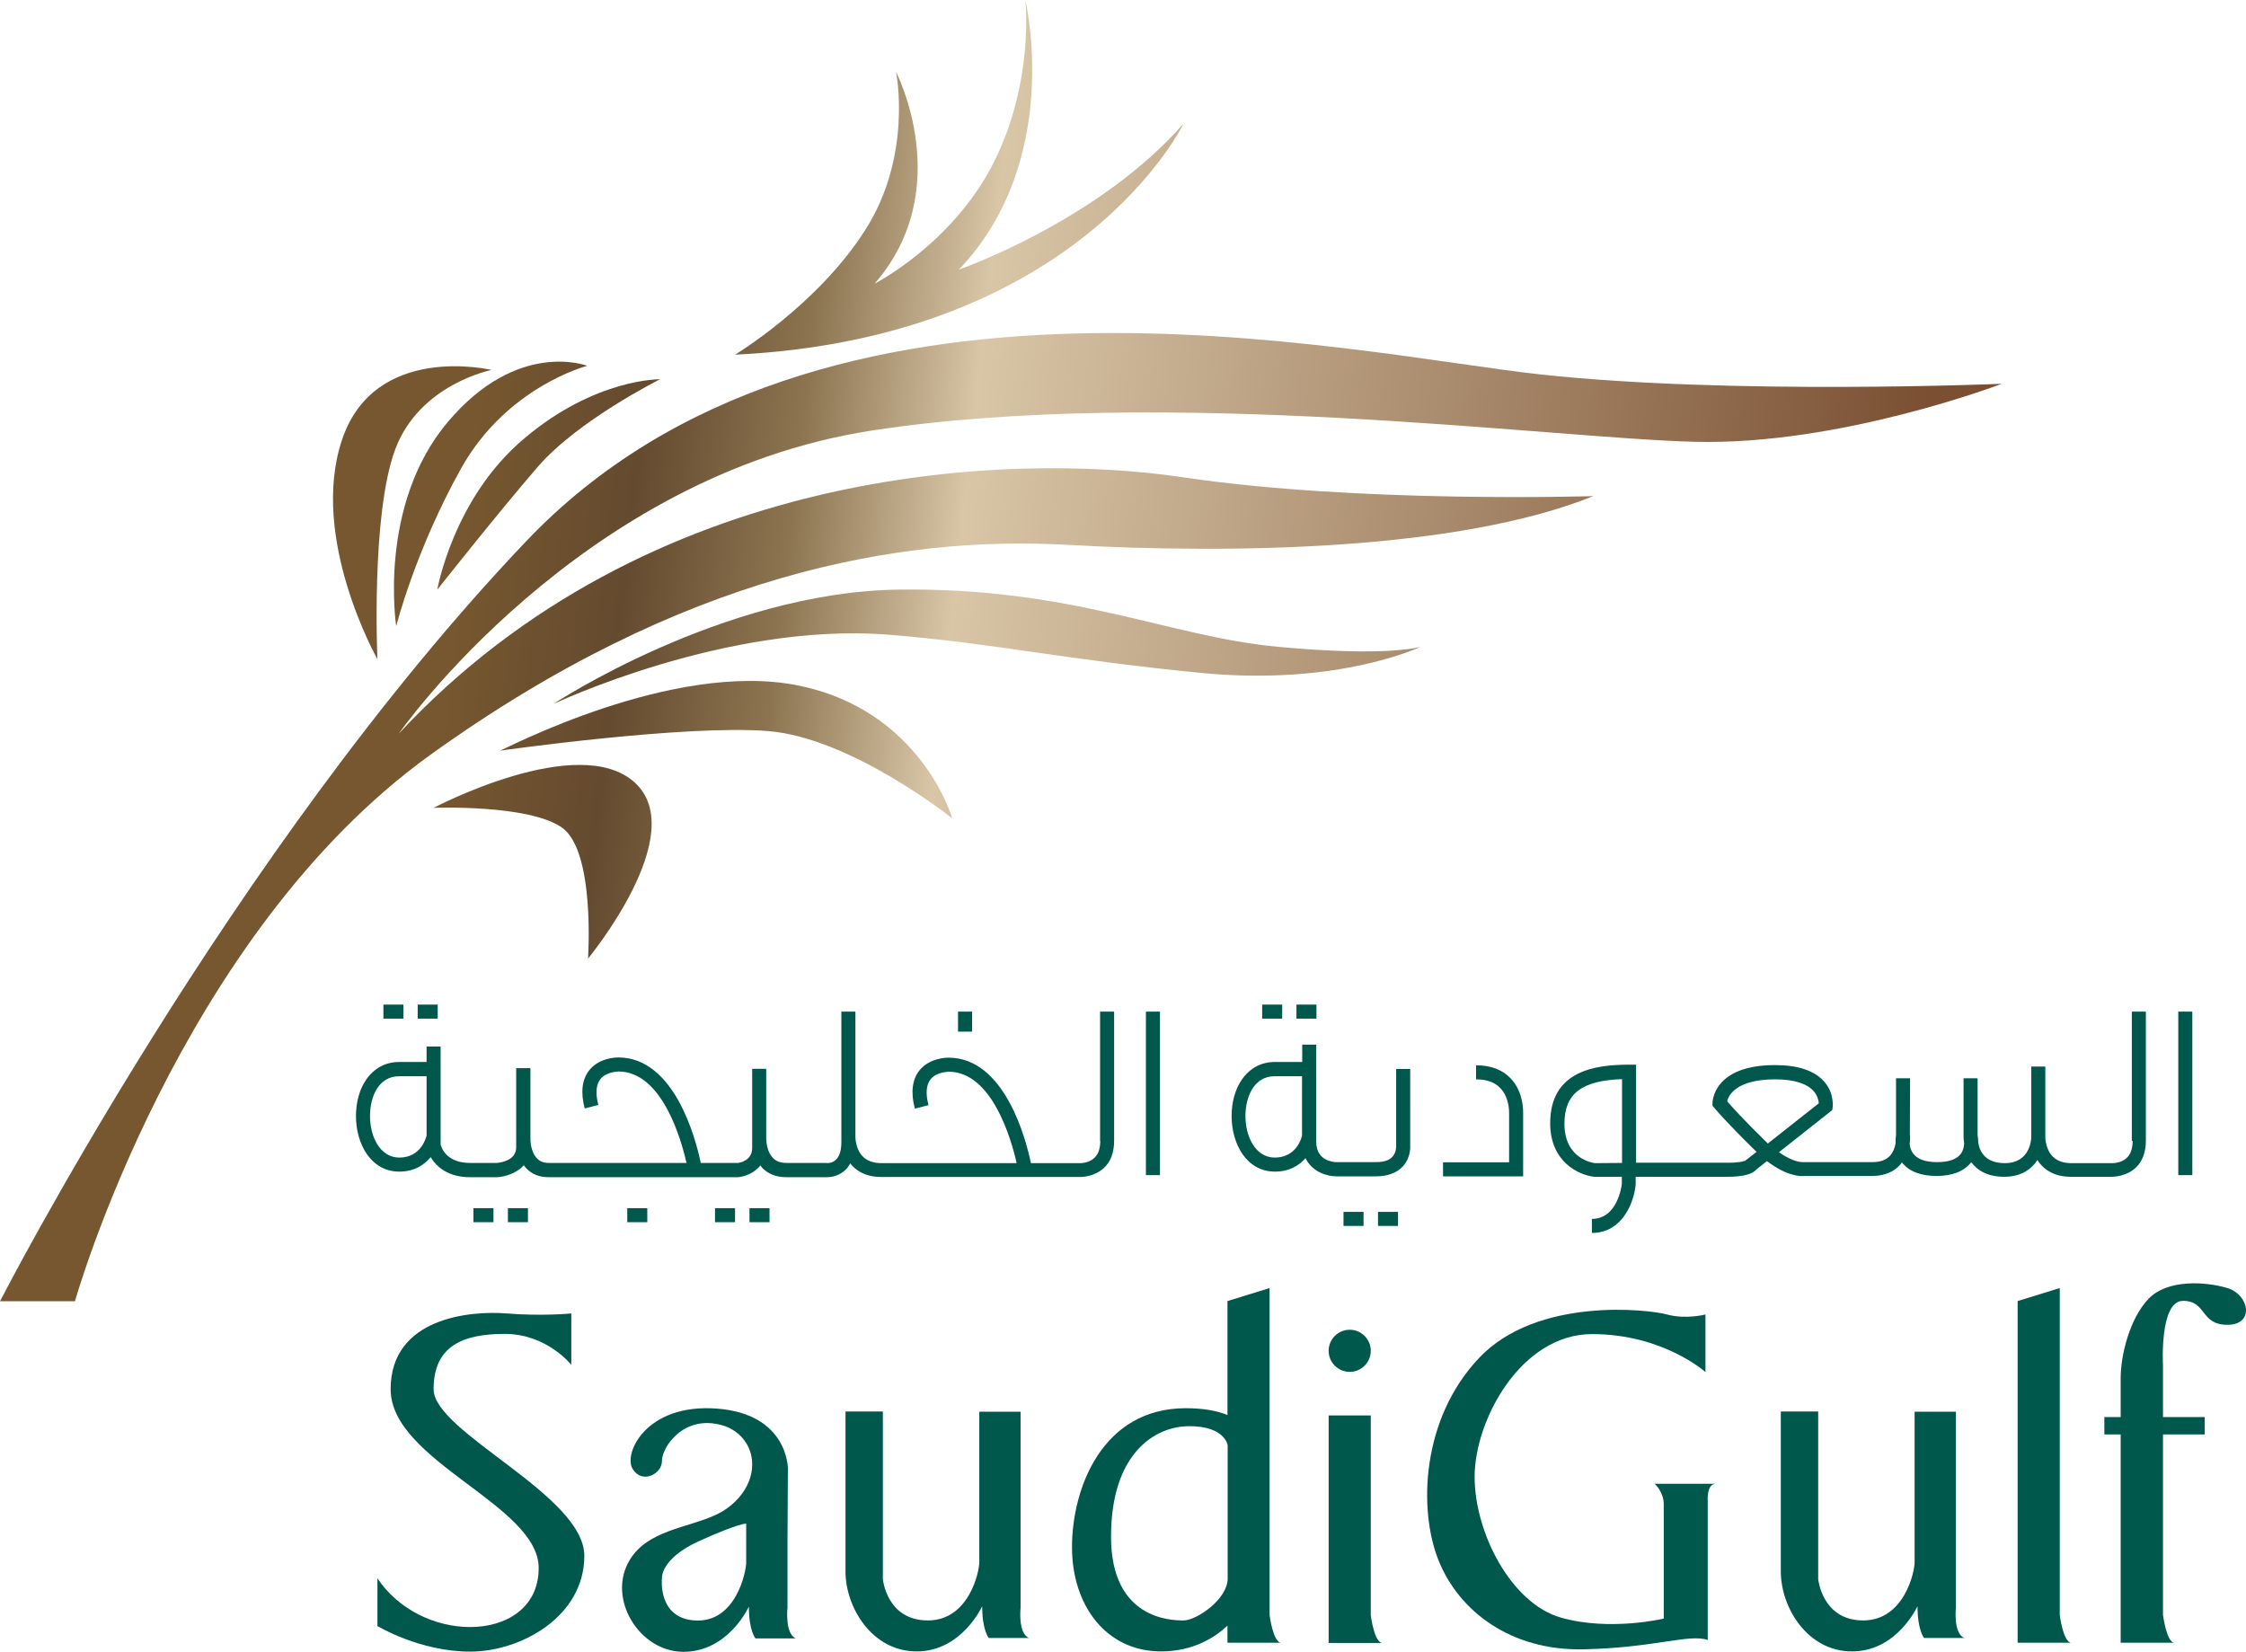 <?xml version="1.0" encoding="utf-8"?>
<!-- Generator: Adobe Illustrator 25.4.1, SVG Export Plug-In . SVG Version: 6.00 Build 0)  -->
<svg version="1.1" id="Layer_1" xmlns="http://www.w3.org/2000/svg" xmlns:xlink="http://www.w3.org/1999/xlink" x="0px" y="0px"
	 viewBox="0 0 108.78 80" style="enable-background:new 0 0 108.78 80;" xml:space="preserve">
<style type="text/css">
	.v2f561f0{fill:url(#SVGID_1_);}
	.udb0ae92{fill:url(#SVGID_00000147198973064312874650000006779768489888525497_);}
	.haf782ed{fill:url(#SVGID_00000153679594827291337890000006579883177965154473_);}
	.p2f2751e{fill:url(#SVGID_00000044886454153403477880000017599206901782128813_);}
	.s06b570f{fill:url(#SVGID_00000142883688317326141750000002131254155496034993_);}
	.l35d01a2{fill:url(#SVGID_00000048465491637470120620000001022318801240762245_);}
	.x08f4dbb{fill:url(#SVGID_00000093137806758859147670000011024549658358130357_);}
	.j44c9624{fill:url(#SVGID_00000078034432495666278100000005643787320457896887_);}
	.n95ba8b2{fill:#00584D;}
</style>
<g>
	<g>
		<linearGradient id="SVGID_1_" gradientUnits="userSpaceOnUse" x1="5.96" y1="36.011" x2="90.601" y2="45.564">
			<stop  offset="0.179" style="stop-color:#76572F"/>
			<stop  offset="0.273" style="stop-color:#644A2F"/>
			<stop  offset="0.363" style="stop-color:#8C7450"/>
			<stop  offset="0.46" style="stop-color:#D8C6A7"/>
			<stop  offset="1" style="stop-color:#7A4F32"/>
		</linearGradient>
		<path class="v2f561f0" d="M74.64,18.14c-9.25-1-34.82-6.98-49.15,8.07C11.16,41.26,0,63.03,0,63.03h3.63c0,0,4.99-17.68,17.23-26.48
			c12.24-8.8,22.76-10.61,30.83-10.16s18.95,0.27,25.48-2.36c0,0-11.34,0.36-19.86-0.91c-8.52-1.27-25.94-0.54-38,12.42
			c0,0,8.71-12.51,22.94-14.69C56.5,18.68,75,21.22,82.08,21.4c7.07,0.18,14.87-2.81,14.87-2.81S83.89,19.14,74.64,18.14z"/>
		
			<linearGradient id="SVGID_00000011027855394921309920000017199533517504026557_" gradientUnits="userSpaceOnUse" x1="5.604" y1="39.161" x2="90.246" y2="48.713">
			<stop  offset="0.179" style="stop-color:#76572F"/>
			<stop  offset="0.273" style="stop-color:#644A2F"/>
			<stop  offset="0.363" style="stop-color:#8C7450"/>
			<stop  offset="0.46" style="stop-color:#D8C6A7"/>
			<stop  offset="1" style="stop-color:#7A4F32"/>
		</linearGradient>
		<path style="fill:url(#SVGID_00000011027855394921309920000017199533517504026557_);" d="M21,39.13c0,0,4.58-0.18,6.21,0.95
			c1.63,1.13,1.27,6.35,1.27,6.35s4.99-6.03,2.27-8.52S21,39.13,21,39.13z"/>
		
			<linearGradient id="SVGID_00000150088348299853252180000017410488519500328349_" gradientUnits="userSpaceOnUse" x1="6.374" y1="32.337" x2="91.016" y2="41.89">
			<stop  offset="0.179" style="stop-color:#76572F"/>
			<stop  offset="0.273" style="stop-color:#644A2F"/>
			<stop  offset="0.363" style="stop-color:#8C7450"/>
			<stop  offset="0.46" style="stop-color:#D8C6A7"/>
			<stop  offset="1" style="stop-color:#7A4F32"/>
		</linearGradient>
		<path style="fill:url(#SVGID_00000150088348299853252180000017410488519500328349_);" d="M38.59,33.19
			c-6.03-1.18-14.1,3.08-14.37,3.17c0,0,8.93-1.27,12.97-0.95c4.04,0.32,8.93,4.23,8.93,4.23S44.62,34.37,38.59,33.19z"/>
		
			<linearGradient id="SVGID_00000165921177347731397040000010415506492518019994_" gradientUnits="userSpaceOnUse" x1="6.867" y1="27.972" x2="91.508" y2="37.525">
			<stop  offset="0.179" style="stop-color:#76572F"/>
			<stop  offset="0.273" style="stop-color:#644A2F"/>
			<stop  offset="0.363" style="stop-color:#8C7450"/>
			<stop  offset="0.46" style="stop-color:#D8C6A7"/>
			<stop  offset="1" style="stop-color:#7A4F32"/>
		</linearGradient>
		<path style="fill:url(#SVGID_00000165921177347731397040000010415506492518019994_);" d="M61.9,31.33
			c-5.35-0.5-9.98-2.9-18.45-2.77C34.97,28.7,26.8,34.1,26.8,34.1s8.37-3.97,16.19-3.36c5.06,0.4,8.62,1.22,15.24,1.86
			c6.62,0.63,10.57-1.27,10.57-1.27S67.25,31.83,61.9,31.33z"/>
		
			<linearGradient id="SVGID_00000113326963021864584460000008224467776796401806_" gradientUnits="userSpaceOnUse" x1="7.388" y1="23.357" x2="92.029" y2="32.909">
			<stop  offset="0.179" style="stop-color:#76572F"/>
			<stop  offset="0.273" style="stop-color:#644A2F"/>
			<stop  offset="0.363" style="stop-color:#8C7450"/>
			<stop  offset="0.46" style="stop-color:#D8C6A7"/>
			<stop  offset="1" style="stop-color:#7A4F32"/>
		</linearGradient>
		<path style="fill:url(#SVGID_00000113326963021864584460000008224467776796401806_);" d="M19.14,21.77
			c1.18-3.17,4.67-3.85,4.67-3.85s-5.67-1.36-7.25,3.4c-1.59,4.76,1.72,10.61,1.72,10.61S17.96,24.94,19.14,21.77z"/>
		
			<linearGradient id="SVGID_00000006693795712747516160000006140222959131059597_" gradientUnits="userSpaceOnUse" x1="7.524" y1="22.153" x2="92.165" y2="31.706">
			<stop  offset="0.179" style="stop-color:#76572F"/>
			<stop  offset="0.273" style="stop-color:#644A2F"/>
			<stop  offset="0.363" style="stop-color:#8C7450"/>
			<stop  offset="0.46" style="stop-color:#D8C6A7"/>
			<stop  offset="1" style="stop-color:#7A4F32"/>
		</linearGradient>
		<path style="fill:url(#SVGID_00000006693795712747516160000006140222959131059597_);" d="M21.68,20.45
			c-3.4,4.04-2.49,9.88-2.49,9.88s0.91-3.63,3.13-7.62c2.22-3.99,6.12-4.99,6.12-4.99S25.08,16.41,21.68,20.45z"/>
		
			<linearGradient id="SVGID_00000101818282211531015690000016214211682236058498_" gradientUnits="userSpaceOnUse" x1="7.617" y1="21.323" x2="92.259" y2="30.875">
			<stop  offset="0.179" style="stop-color:#76572F"/>
			<stop  offset="0.273" style="stop-color:#644A2F"/>
			<stop  offset="0.363" style="stop-color:#8C7450"/>
			<stop  offset="0.46" style="stop-color:#D8C6A7"/>
			<stop  offset="1" style="stop-color:#7A4F32"/>
		</linearGradient>
		<path style="fill:url(#SVGID_00000101818282211531015690000016214211682236058498_);" d="M21.18,28.56c0,0,2.9-3.67,4.85-5.93
			c1.95-2.27,5.94-4.26,5.94-4.26s-3.13-0.05-6.57,2.86C21.95,24.12,21.18,28.56,21.18,28.56z"/>
		
			<linearGradient id="SVGID_00000176743307006949689740000004474114870886936195_" gradientUnits="userSpaceOnUse" x1="9.476" y1="4.851" x2="94.118" y2="14.404">
			<stop  offset="0.179" style="stop-color:#76572F"/>
			<stop  offset="0.273" style="stop-color:#644A2F"/>
			<stop  offset="0.363" style="stop-color:#8C7450"/>
			<stop  offset="0.46" style="stop-color:#D8C6A7"/>
			<stop  offset="1" style="stop-color:#7A4F32"/>
		</linearGradient>
		<path style="fill:url(#SVGID_00000176743307006949689740000004474114870886936195_);" d="M57.32,5.99
			c-4.13,4.72-10.88,7.07-10.88,7.07C51.52,7.75,49.66,0,49.66,0s0.45,3.94-1.54,7.89c-2,3.94-5.76,5.85-5.76,5.85
			C46.34,9.17,43.4,3.49,43.4,3.49s0.82,4.04-1.5,7.66c-2.31,3.63-6.3,6.03-6.3,6.03C52.33,16.37,57.32,5.99,57.32,5.99z"/>
	</g>
	<g>
		<path class="n95ba8b2" d="M21,67.29c0-2.09,1.41-2.68,3.45-2.68s3.22,1.5,3.22,1.5v-2.49c0,0-1.41,0.14-3.13,0
			c-1.72-0.14-5.62,0.18-5.62,3.67c0,3.49,7.17,5.6,7.17,8.66c0,1.95-1.6,2.86-3.32,2.86c-1.72,0-3.49-0.86-4.49-2.36v2.31
			c0,0,2.04,1.24,4.49,1.24c2.45,0,5.53-1.69,5.53-4.64S21,69.38,21,67.29z"/>
		<path class="n95ba8b2" d="M49.43,77.86v-9.48h-2c0,0,0,6.85,0,7.3c0,0.45-0.5,2.81-2.49,2.81c-2,0-2.18-2-2.18-2v-8.12h-1.81
			c0,0,0,6.03,0,7.75c0,1.72,1.27,3.87,3.45,3.87s3.17-2.19,3.17-2.19c0,1.18,0.32,1.54,0.32,1.54h1.95
			C49.29,79.12,49.43,77.86,49.43,77.86z"/>
		<path class="n95ba8b2" d="M38.14,77.86v-3.22l0.02-3.51c0,0,0.02-2.63-3.42-2.9c-3.45-0.27-4.56,2.18-4.1,2.92
			c0.45,0.75,1.43,0.25,1.42-0.39c-0.01-0.63,1.03-2.27,2.93-1.72c0.77,0.22,1.35,0.87,1.43,1.68c0.12,1.17-0.75,2.2-1.76,2.66
			c-1.39,0.64-3.29,0.74-4.16,2.18c-1.13,1.87,0.47,4.45,2.6,4.45c2.18,0,3.17-2.19,3.17-2.19c0,1.18,0.32,1.54,0.32,1.54h1.95
			C38,79.12,38.14,77.86,38.14,77.86z M36.14,75.68c0,0.45-0.5,2.94-2.49,2.81c-1.81-0.11-1.59-2.04-1.59-2.04s-0.09-0.95,1.81-1.81
			c1.9-0.86,2.27-0.84,2.27-0.84V75.68z"/>
		<path class="n95ba8b2" d="M94.73,77.86v-9.48h-2c0,0,0,6.85,0,7.3c0,0.45-0.5,2.81-2.49,2.81s-2.18-2-2.18-2v-8.12h-1.81
			c0,0,0,6.03,0,7.75c0,1.72,1.27,3.87,3.45,3.87c2.18,0,3.17-2.19,3.17-2.19c0,1.18,0.32,1.54,0.32,1.54h1.95
			C94.59,79.12,94.73,77.86,94.73,77.86z"/>
		<path class="n95ba8b2" d="M66.39,78.23v-9.67h-2.04v11.02h1.35h0.7h0.56C66.55,79.58,66.39,78.23,66.39,78.23z"/>
		<path class="n95ba8b2" d="M61.49,78.23V62.39l-2.04,0.63v5.52c-0.49-0.2-1.14-0.33-2.02-0.33c-4.06,0-5.51,3.9-5.51,6.73
			c0,2.83,1.66,5.05,4.31,5.05c1.58,0,2.63-0.69,3.22-1.25v0.83h1.35h0.7h0.56C61.66,79.58,61.49,78.23,61.49,78.23z M57.32,78.49
			c-0.63,0-3.51-0.07-3.51-4.06c0-3.99,2.09-5.35,3.79-5.35c1.7,0,1.86,0.88,1.86,0.95v6.44C59.45,77.47,57.95,78.49,57.32,78.49z"
			/>
		<path class="n95ba8b2" d="M99.76,78.23V62.39l-2.04,0.63v16.55h1.35h0.7h0.56C99.93,79.58,99.76,78.23,99.76,78.23z"/>
		<circle class="n95ba8b2" cx="65.37" cy="65.43" r="1.02"/>
		<path class="n95ba8b2" d="M107.88,62.39c-1.07-0.32-2.91-0.43-3.82,0.52c-0.91,0.95-1.35,2.72-1.35,3.85v1.88h-0.79v0.84h0.79v10.09
			h1.35h0.7h0.56c-0.39,0-0.56-1.35-0.56-1.35v-8.74h2.02v-0.84h-2.02v-2.52c0,0-0.18-3.11,0.97-3.11c1.16,0,0.82,1.16,2.15,1.16
			S108.94,62.71,107.88,62.39z"/>
		<path class="n95ba8b2" d="M80.58,72.86c0,0.6,0,5.54,0,5.54s-2.61,0.63-4.99-0.05c-2.38-0.68-4.17-4.08-4.17-6.82
			c0-2.74,2.24-6.91,5.69-6.91c3.45,0,5.49,1.84,5.49,1.84v-2.79c0,0-0.95,0.25-1.86,0c-0.91-0.25-6.28-0.86-9.09,2.09
			c-2.81,2.95-2.97,7.37-1.97,9.84c1,2.47,3.51,4.35,6.98,4.29c3.47-0.07,5.17-0.77,6.05-0.45v-6.71c0,0-0.07-0.86,0.39-0.86h-2.97
			C80.13,71.85,80.58,72.26,80.58,72.86z"/>
	</g>
	<g>
		<path class="n95ba8b2" d="M53.29,55.26c0,0.36-0.09,0.64-0.28,0.82c-0.28,0.27-0.69,0.26-0.71,0.26h-2.37
			c-0.23-1.12-1.26-5.11-3.99-5.11c-0.04,0-0.91-0.01-1.41,0.62c-0.35,0.44-0.43,1.07-0.22,1.85l0.66-0.17
			c-0.15-0.56-0.11-0.99,0.1-1.25c0.29-0.37,0.87-0.36,0.87-0.37c2.11,0,3.04,3.28,3.3,4.43h-6.55c-0.39,0-0.69-0.11-0.9-0.32
			c-0.36-0.36-0.36-0.93-0.36-0.94V49h-0.68v6.32c0,0.4-0.09,0.7-0.27,0.86c-0.19,0.18-0.43,0.16-0.48,0.15h-1.9
			c-0.3,0-0.52-0.08-0.68-0.26c-0.25-0.27-0.3-0.68-0.31-0.9v-3.4h-0.68v3.23c0,0.03,0,0.09,0,0.18v0.43c0,0.61-0.6,0.71-0.69,0.72
			h-1.8c-0.23-1.12-1.26-5.11-3.99-5.11c-0.05,0-0.91-0.01-1.41,0.62c-0.35,0.44-0.43,1.07-0.22,1.85l0.66-0.17
			c-0.15-0.56-0.11-0.99,0.1-1.25c0.29-0.37,0.87-0.36,0.87-0.37c2.11,0,3.04,3.28,3.3,4.43h-6.66c-0.25,0-0.44-0.07-0.58-0.22
			c-0.32-0.32-0.32-0.91-0.32-0.92v-3.45H25v3.84c0,0.66-0.82,0.74-0.94,0.75h-1.29c-1.16,0-1.39-0.74-1.43-0.9v-4.74h-0.68v0.75
			h-1.33c-0.66,0-1.21,0.3-1.6,0.86c-0.32,0.47-0.49,1.09-0.49,1.76c0,1.34,0.72,2.69,2.1,2.69c0.72,0,1.2-0.32,1.52-0.7
			c0.28,0.47,0.85,0.97,1.9,0.97h1.32v0c0.36-0.02,0.94-0.18,1.29-0.58c0.04,0.06,0.08,0.11,0.13,0.16
			c0.27,0.28,0.63,0.42,1.07,0.42l9.19,0c0.3-0.03,0.77-0.19,1.07-0.57c0.03,0.03,0.05,0.07,0.07,0.1c0.29,0.31,0.69,0.47,1.18,0.47
			l1.87,0c0.01,0,0.05,0,0.1,0c0.18,0,0.55-0.04,0.87-0.33c0.11-0.09,0.19-0.21,0.26-0.34c0.04,0.05,0.07,0.09,0.11,0.13
			c0.34,0.35,0.81,0.53,1.39,0.53l9.6,0c0,0,0.01,0,0.03,0c0.14,0,0.72-0.03,1.16-0.44c0.33-0.31,0.49-0.76,0.49-1.32V49h-0.68
			V55.26z M19.34,56.07c-0.93,0-1.42-1.01-1.42-2.01c0-0.96,0.43-1.93,1.41-1.93h1.33v2.88C20.62,55.15,20.37,56.07,19.34,56.07z"/>
		<rect x="55.5" y="49" class="n95ba8b2" width="0.68" height="7.92"/>
		<path class="n95ba8b2" d="M103.29,55.26c0,0.36-0.09,0.64-0.28,0.82c-0.28,0.27-0.69,0.26-0.71,0.26h-1.98c-0.39,0-0.69-0.11-0.9-0.32
			c-0.36-0.36-0.36-0.93-0.36-0.94v-3.42h-0.68v3.41c0,0,0,0,0,0h0c0,0.13-0.06,1.27-1.28,1.27c-0.93,0-1.22-0.54-1.29-1.01
			c0-0.16-0.02-0.28-0.03-0.35v-2.75H95.1v2.78c0,0.13,0.01,0.25,0.03,0.38c-0.01,0.16-0.05,0.36-0.18,0.52
			c-0.2,0.25-0.58,0.38-1.13,0.38c-0.55,0-0.93-0.13-1.14-0.39c-0.13-0.16-0.18-0.35-0.19-0.51c0.03-0.22,0.02-0.39,0.02-0.4
			l-0.01,0l0.01-2.76h-0.68v2.75c-0.01,0.07-0.03,0.21-0.02,0.39c-0.03,0.19-0.11,0.44-0.28,0.62c-0.19,0.2-0.47,0.3-0.84,0.3H87.4
			l-0.06,0c-0.01,0-0.43,0.05-1.18-0.48l2.58-2.04l0.02-0.13c0-0.03,0.09-0.67-0.4-1.24c-0.47-0.54-1.27-0.81-2.39-0.81
			c-3,0-3.03,1.78-3.03,1.85v0.12l0.08,0.09c0.02,0.03,0.6,0.72,1.96,2.05c0.03,0.03,0.06,0.06,0.1,0.09l-0.54,0.42l0,0.01
			c-0.08,0.03-0.31,0.1-0.86,0.1l-4.44,0v-4.75H78.9c-1.64,0-3.82,0.29-3.82,2.84c0,1.86,1.37,2.5,2.12,2.59h1.35l0,0.35
			c-0.01,0.07-0.2,1.69-1.45,1.69v0.68c1.49,0,2.04-1.5,2.12-2.34v-0.38h4.44c0.74,0,1.21-0.12,1.4-0.35l0.52-0.41
			c0.98,0.75,1.64,0.74,1.82,0.72h3.27c0.57,0,1.02-0.18,1.34-0.52c0.04-0.04,0.07-0.09,0.1-0.14c0,0,0.01,0.01,0.01,0.01
			c0.34,0.43,0.91,0.65,1.67,0.65s1.33-0.22,1.67-0.65c0-0.01,0.01-0.01,0.01-0.02c0.31,0.42,0.82,0.71,1.6,0.71
			c0.82,0,1.32-0.37,1.61-0.81c0.06,0.1,0.13,0.19,0.22,0.28c0.34,0.35,0.81,0.53,1.39,0.53l1.96,0c0,0,0.01,0,0.03,0
			c0.14,0,0.72-0.03,1.16-0.44c0.33-0.31,0.49-0.76,0.49-1.32V49h-0.68V55.26z M77.25,56.34c-0.15-0.02-1.48-0.23-1.48-1.91
			c0-1.45,0.82-2.09,2.79-2.16l0,4.06L77.25,56.34z M85.46,55.23c-1.02-1-1.6-1.64-1.81-1.89c0.07-0.29,0.45-1.06,2.33-1.06
			c0.89,0,1.53,0.2,1.86,0.57c0.19,0.22,0.24,0.45,0.25,0.59l-2.47,1.95C85.57,55.33,85.51,55.28,85.46,55.23z"/>
		<rect x="105.5" y="49" class="n95ba8b2" width="0.68" height="7.92"/>
		<path class="n95ba8b2" d="M73.16,52.23c-0.4-0.42-0.96-0.63-1.67-0.63v0.68c0.51,0,0.9,0.14,1.17,0.42c0.45,0.46,0.43,1.18,0.43,1.21
			v2.39h-3.2v0.68h3.88l0-3.06C73.77,53.87,73.81,52.9,73.16,52.23z"/>
		<path class="n95ba8b2" d="M68.3,51.78h-0.68l0,3.72c0,0,0.02,0.31-0.18,0.53c-0.16,0.18-0.43,0.26-0.81,0.26h-1.9
			c-0.16,0-0.98-0.06-0.98-0.98V50.6h-0.68v0.84h-1.33c-0.66,0-1.21,0.3-1.6,0.86c-0.32,0.47-0.49,1.09-0.49,1.76
			c0,1.34,0.72,2.69,2.1,2.69c0.69,0,1.16-0.29,1.48-0.65c0.33,0.68,1.06,0.88,1.5,0.88h1.9c0.58,0,1.03-0.17,1.32-0.49
			c0.4-0.44,0.35-0.99,0.35-1.01V51.78z M61.74,56.07c-0.93,0-1.42-1.01-1.42-2.01c0-0.96,0.43-1.93,1.41-1.93h1.33v2.88
			C63.03,55.15,62.77,56.07,61.74,56.07z"/>
		<rect x="18.57" y="48.66" class="n95ba8b2" width="0.97" height="0.68"/>
		<rect x="20.23" y="48.66" class="n95ba8b2" width="0.97" height="0.68"/>
		<rect x="61.13" y="48.66" class="n95ba8b2" width="0.97" height="0.68"/>
		<rect x="62.79" y="48.66" class="n95ba8b2" width="0.97" height="0.68"/>
		<rect x="65.07" y="58.7" class="n95ba8b2" width="0.97" height="0.68"/>
		<rect x="66.74" y="58.7" class="n95ba8b2" width="0.97" height="0.68"/>
		<rect x="34.63" y="58.52" class="n95ba8b2" width="0.97" height="0.68"/>
		<rect x="36.3" y="58.52" class="n95ba8b2" width="0.97" height="0.68"/>
		<rect x="22.93" y="58.52" class="n95ba8b2" width="0.97" height="0.68"/>
		<rect x="24.6" y="58.52" class="n95ba8b2" width="0.97" height="0.68"/>
		<rect x="30.38" y="58.52" class="n95ba8b2" width="0.97" height="0.68"/>
		<rect x="46.4" y="49" class="n95ba8b2" width="0.68" height="0.97"/>
	</g>
</g>
</svg>
